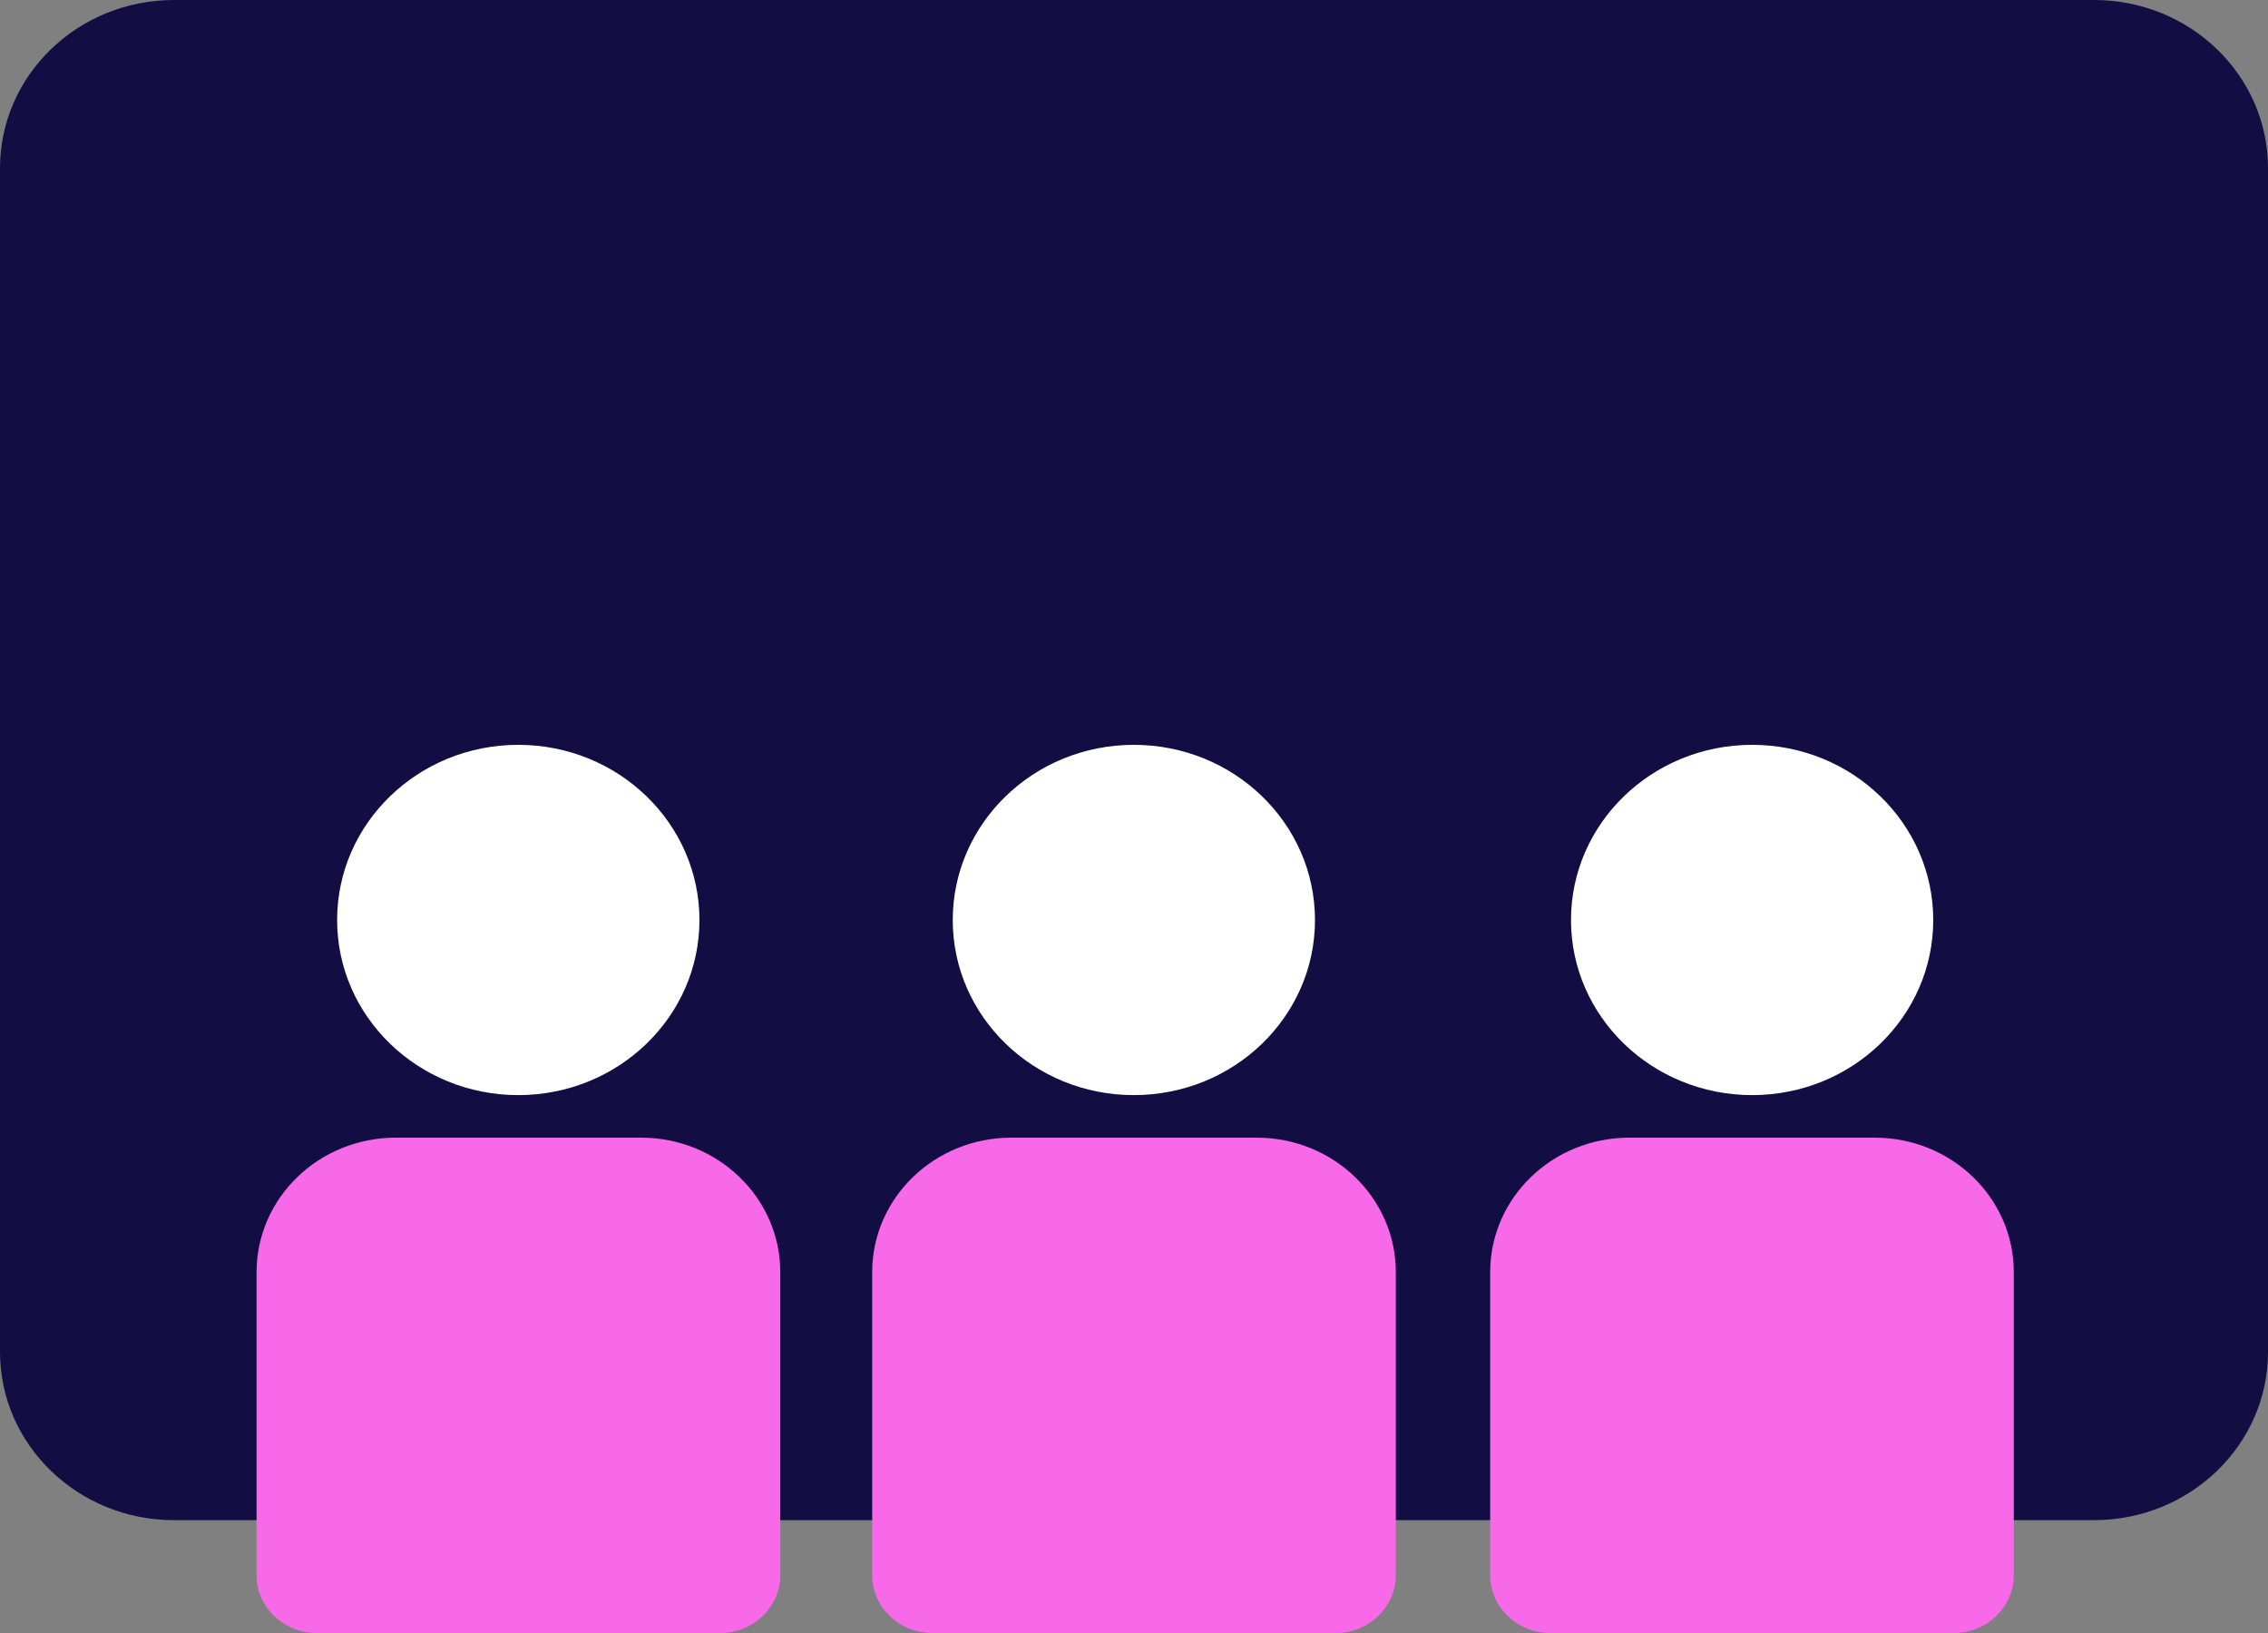 <svg viewBox="0 0 25 18" fill="none" xmlns="http://www.w3.org/2000/svg">
<rect x="0" y="0" width="25" height="18" fill="#808080" stroke="none"/>
<g clip-path="url(#clip0_101_1953)">
<path d="M23.082 0H1.917C0.858 0 0 0.83 0 1.854V14.902C0 15.925 0.858 16.756 1.917 16.756H23.082C24.142 16.756 25 15.925 25 14.902V1.854C25 0.83 24.142 0 23.082 0Z" fill="#120D42"/>
<path d="M11.149 12.54H13.851C14.7 12.54 15.386 13.204 15.386 14.024V17.362C15.386 17.713 15.089 18 14.726 18H10.274C9.911 18 9.614 17.713 9.614 17.362V14.024C9.614 13.204 10.3 12.54 11.149 12.54Z" fill="#F869EA"/>
<path d="M12.498 12.071C13.601 12.071 14.495 11.207 14.495 10.141C14.495 9.075 13.601 8.21 12.498 8.21C11.396 8.21 10.502 9.075 10.502 10.141C10.502 11.207 11.396 12.071 12.498 12.071Z" fill="white"/>
<path d="M4.363 12.54H7.066C7.914 12.54 8.601 13.204 8.601 14.024V17.362C8.601 17.713 8.304 18 7.941 18H3.488C3.125 18 2.828 17.713 2.828 17.362V14.024C2.828 13.204 3.515 12.54 4.363 12.54Z" fill="#F869EA"/>
<path d="M5.713 12.071C6.816 12.071 7.71 11.207 7.71 10.141C7.71 9.075 6.816 8.21 5.713 8.21C4.61 8.21 3.716 9.075 3.716 10.141C3.716 11.207 4.61 12.071 5.713 12.071Z" fill="white"/>
<path d="M17.96 12.54H20.663C21.512 12.54 22.198 13.204 22.198 14.024V17.362C22.198 17.713 21.901 18 21.538 18H17.086C16.723 18 16.426 17.713 16.426 17.362V14.024C16.426 13.204 17.112 12.54 17.96 12.54Z" fill="#F869EA"/>
<path d="M19.314 12.071C20.416 12.071 21.31 11.207 21.31 10.141C21.31 9.075 20.416 8.21 19.314 8.21C18.211 8.21 17.317 9.075 17.317 10.141C17.317 11.207 18.211 12.071 19.314 12.071Z" fill="white"/>
</g>
<defs>
<clipPath id="clip0_101_1953">
<rect width="25" height="18" fill="white"/>
</clipPath>
</defs>
</svg>
